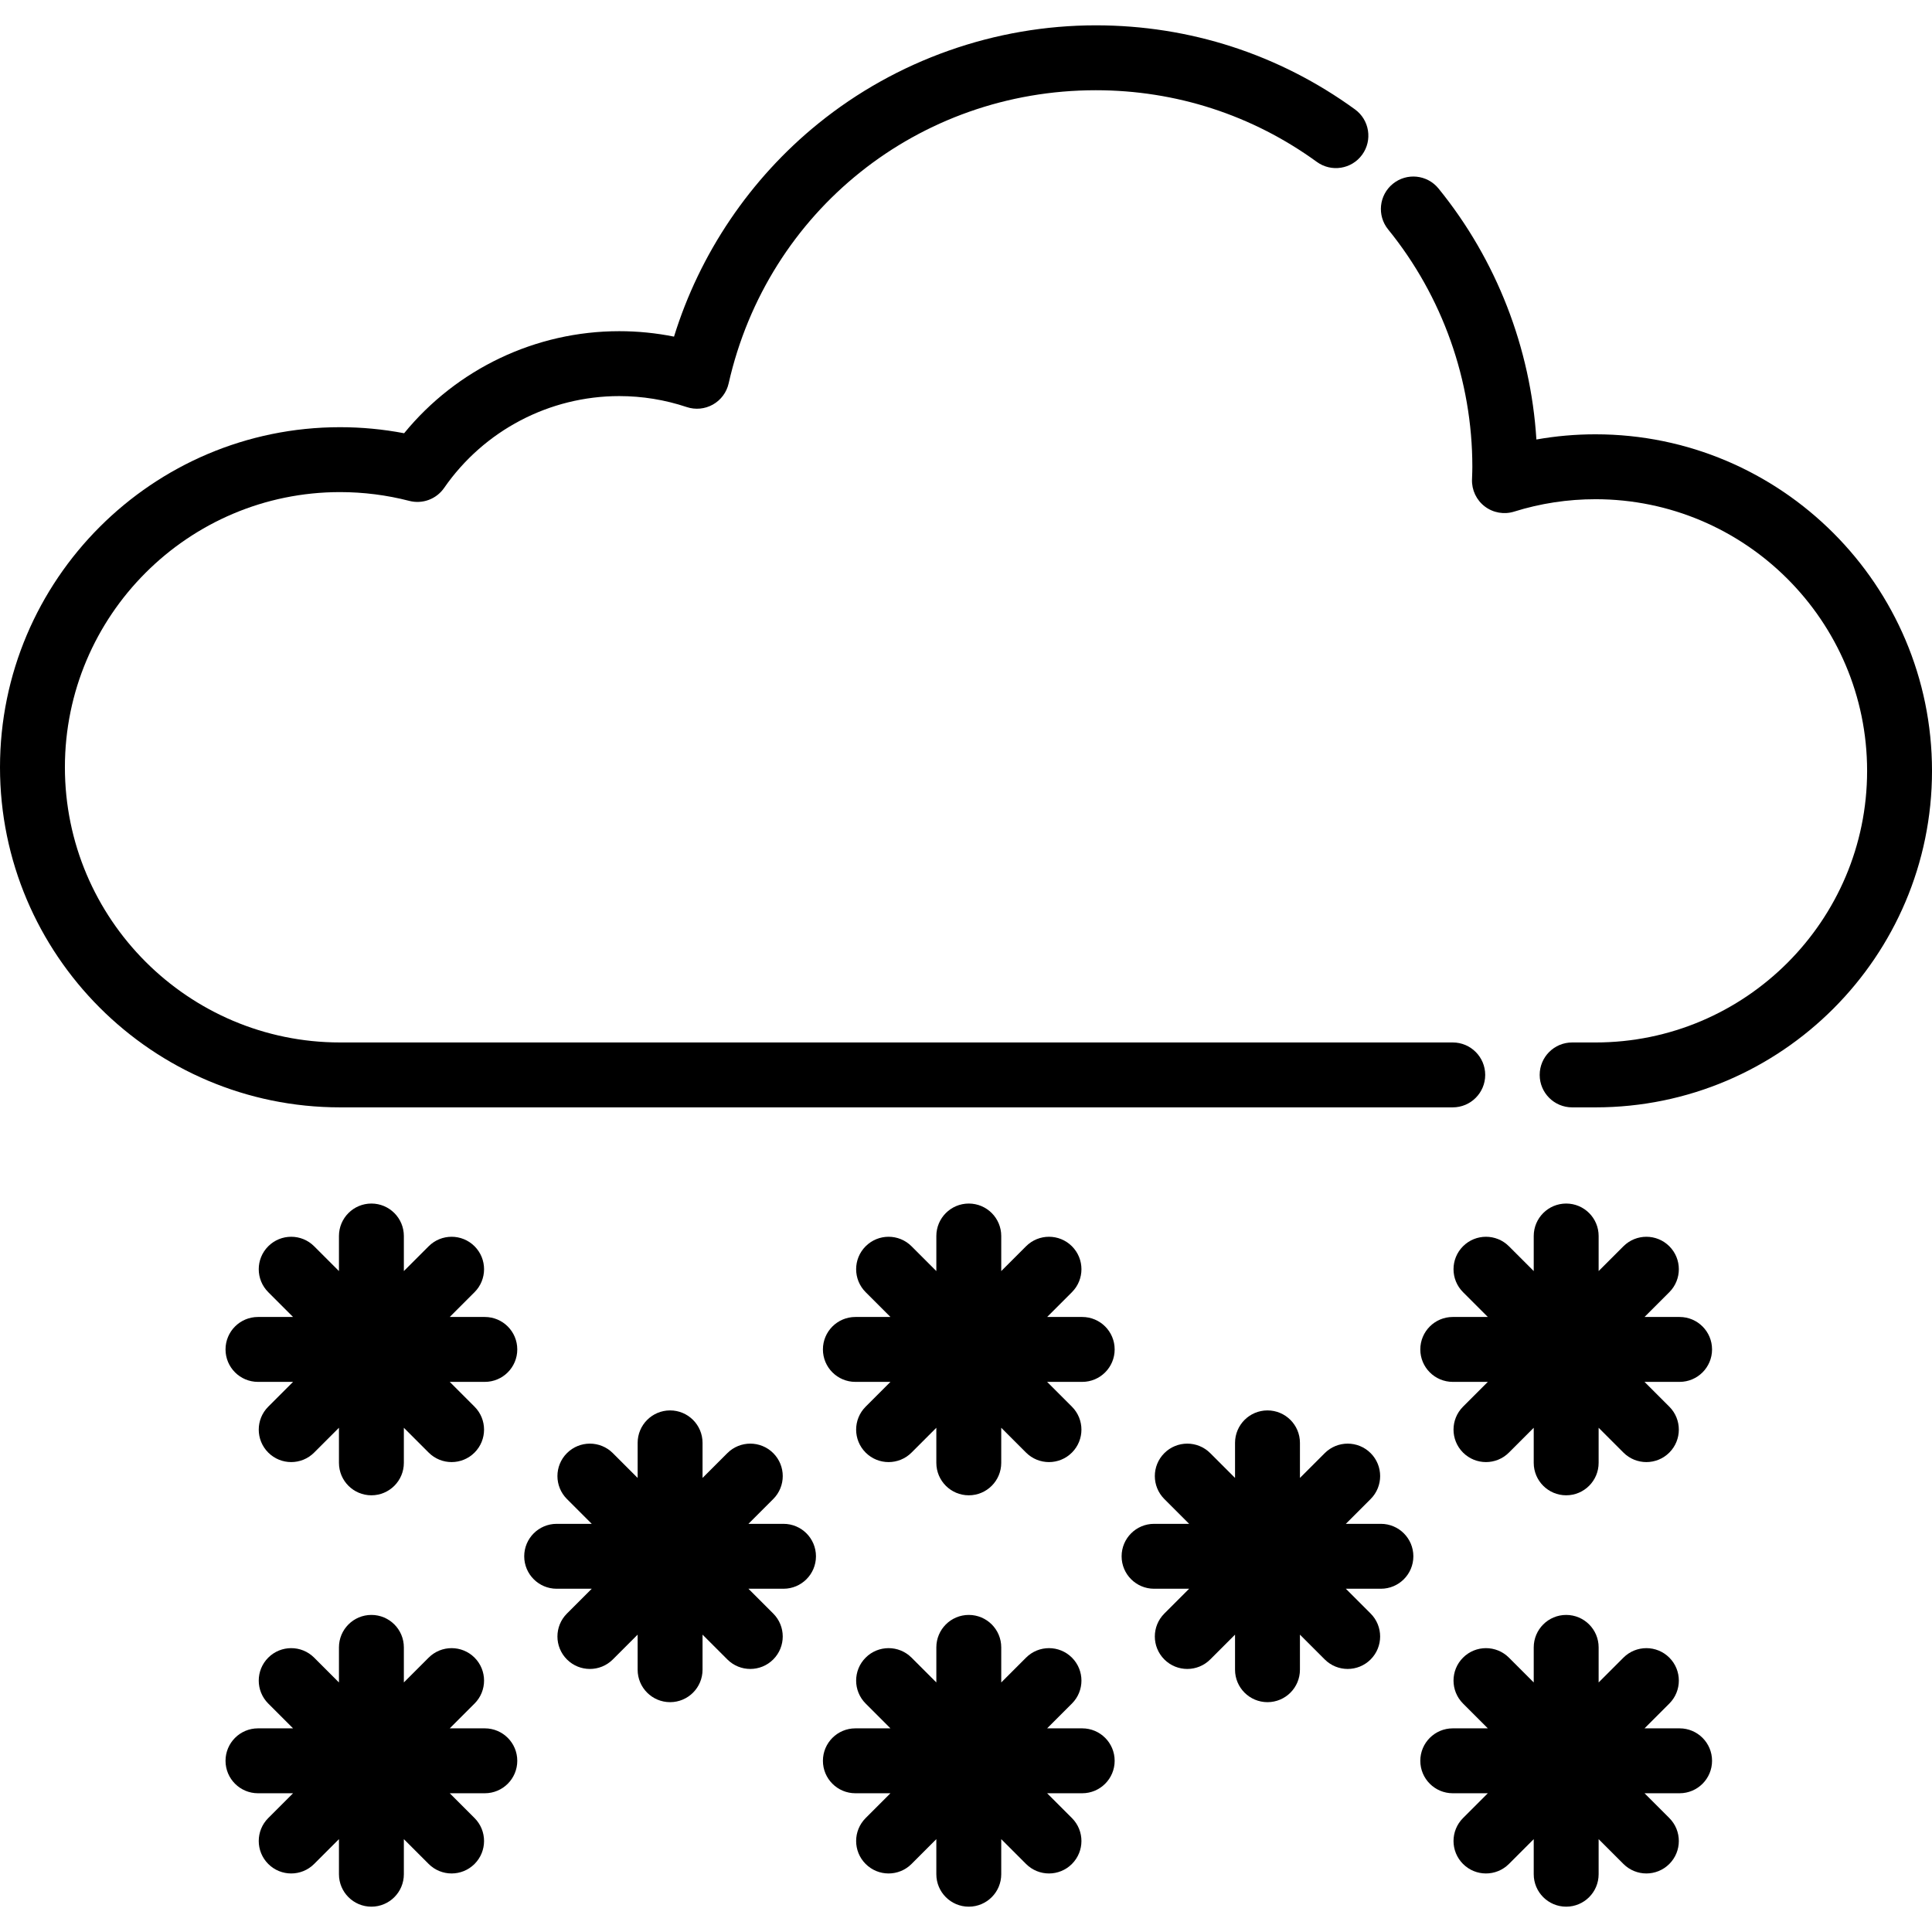 <?xml version="1.0" encoding="iso-8859-1"?>
<!-- Generator: Adobe Illustrator 19.0.0, SVG Export Plug-In . SVG Version: 6.00 Build 0)  -->
<svg xmlns="http://www.w3.org/2000/svg" xmlns:xlink="http://www.w3.org/1999/xlink" version="1.1" id="Layer_1" x="0px" y="0px" viewBox="0 0 512 512" style="enable-background:new 0 0 512 512;" xml:space="preserve">
<g>
	<g>
		<g>
			<path d="M384.995,293.462c4.749,0,8.6-3.851,8.6-8.6s-3.851-8.6-8.6-8.6H90.123c-40.21,0-72.923-32.714-72.923-72.926     c0-40.211,32.714-72.924,72.923-72.924c6.198,0,12.371,0.784,18.348,2.33c3.492,0.903,7.171-0.467,9.222-3.428     c10.561-15.244,27.913-24.345,46.416-24.345c6.088,0,12.101,0.977,17.874,2.906c2.303,0.769,4.828,0.529,6.946-0.664     c2.118-1.192,3.631-3.226,4.167-5.596c10.339-45.749,50.352-77.701,97.303-77.701c21.214,0,41.471,6.567,58.576,18.993     c3.844,2.792,9.22,1.938,12.012-1.904s1.939-9.22-1.904-12.012C339.021,14.415,315.271,6.712,290.4,6.712     c-26.697,0-52.806,9.234-73.518,26.001c-18.075,14.632-31.444,34.452-38.261,56.498c-4.768-0.959-9.621-1.443-14.512-1.443     c-22.175,0-43.078,10.012-57.011,27.046c-5.585-1.064-11.271-1.603-16.975-1.603C40.429,113.212,0,153.641,0,203.335     c0,49.697,40.429,90.127,90.123,90.127H384.995z"/>
			<path d="M422.816,115.096c-5.272,0-10.506,0.461-15.655,1.374c-1.511-24.244-10.588-47.627-25.938-66.512     c-2.996-3.686-8.413-4.243-12.098-1.249c-3.686,2.996-4.245,8.412-1.249,12.098c14.387,17.7,22.31,40.033,22.31,62.889     c0,0.886-0.032,1.765-0.063,2.64l-0.026,0.755c-0.09,2.785,1.173,5.442,3.391,7.128c2.218,1.686,5.116,2.193,7.774,1.361     c6.957-2.179,14.209-3.284,21.555-3.284c39.693,0,71.984,32.291,71.984,71.984c0,39.69-32.291,71.982-71.984,71.982h-6.186     c-4.749,0-8.6,3.851-8.6,8.6s3.851,8.6,8.6,8.6h6.186c49.176,0,89.184-40.006,89.184-89.182     C512,155.104,471.994,115.096,422.816,115.096z"/>
			<path d="M128.485,458.031h-9.298l6.575-6.575c3.358-3.359,3.358-8.804,0-12.163c-3.359-3.357-8.803-3.357-12.163,0l-6.573,6.573     v-9.294c0-4.749-3.851-8.6-8.6-8.6s-8.6,3.851-8.6,8.6v9.296l-6.574-6.574c-3.358-3.356-8.802-3.357-12.163,0     c-3.358,3.358-3.358,8.803,0,12.163l6.575,6.575h-9.297c-4.749,0-8.6,3.851-8.6,8.6s3.851,8.6,8.6,8.6h9.295l-6.573,6.573     c-3.358,3.359-3.358,8.804,0,12.163c1.68,1.679,3.88,2.519,6.081,2.519c2.202,0,4.402-0.84,6.081-2.519l6.574-6.574v9.296     c0,4.749,3.851,8.6,8.6,8.6s8.6-3.851,8.6-8.6v-9.295l6.573,6.573c1.68,1.679,3.88,2.519,6.081,2.519     c2.201,0,4.402-0.84,6.081-2.519c3.358-3.358,3.358-8.803,0-12.163l-6.573-6.573h9.296c4.749,0,8.6-3.851,8.6-8.6     S133.234,458.031,128.485,458.031z"/>
			<path d="M128.485,349.013h-9.298l6.575-6.575c3.358-3.359,3.358-8.804,0-12.163c-3.359-3.357-8.803-3.357-12.163,0l-6.573,6.573     v-9.295c0-4.749-3.851-8.6-8.6-8.6s-8.6,3.851-8.6,8.6v9.296l-6.574-6.574c-3.358-3.356-8.802-3.357-12.163,0     c-3.358,3.358-3.358,8.803,0,12.163l6.575,6.575h-9.297c-4.749,0-8.6,3.851-8.6,8.6s3.851,8.6,8.6,8.6h9.295l-6.573,6.573     c-3.358,3.359-3.358,8.804,0,12.163c1.68,1.679,3.88,2.519,6.081,2.519c2.202,0,4.402-0.84,6.081-2.519l6.574-6.574v9.296     c0,4.749,3.851,8.6,8.6,8.6s8.6-3.851,8.6-8.6v-9.294l6.573,6.573c1.68,1.679,3.88,2.519,6.081,2.519     c2.201,0,4.402-0.84,6.081-2.519c3.358-3.358,3.358-8.803,0-12.163l-6.573-6.573h9.296c4.749,0,8.6-3.851,8.6-8.6     S133.234,349.013,128.485,349.013z"/>
			<path d="M286.8,458.031h-9.3l6.576-6.576c3.358-3.358,3.358-8.803-0.001-12.162c-3.357-3.357-8.802-3.358-12.162,0.001     l-6.573,6.574v-9.297c0-4.749-3.851-8.6-8.6-8.6s-8.6,3.851-8.6,8.6v9.297l-6.573-6.574c-3.358-3.358-8.803-3.358-12.162-0.001     c-3.359,3.358-3.359,8.803-0.001,12.162l6.576,6.576h-9.298c-4.749,0-8.6,3.851-8.6,8.6s3.851,8.6,8.6,8.6h9.296l-6.574,6.574     c-3.358,3.358-3.358,8.803,0.001,12.162c1.679,1.679,3.879,2.519,6.08,2.519c2.202,0,4.402-0.84,6.081-2.52l6.573-6.574v9.297     c0,4.749,3.851,8.6,8.6,8.6s8.6-3.851,8.6-8.6v-9.297l6.573,6.574c1.68,1.68,3.88,2.52,6.081,2.52c2.201,0,4.402-0.84,6.08-2.519     c3.359-3.358,3.359-8.803,0.001-12.162l-6.574-6.574h9.298c4.749,0,8.6-3.851,8.6-8.6S291.549,458.031,286.8,458.031z"/>
			<path d="M286.8,349.013h-9.3l6.576-6.576c3.358-3.358,3.358-8.803-0.001-12.162c-3.357-3.357-8.802-3.358-12.162,0.001     l-6.573,6.574v-9.297c0-4.749-3.851-8.6-8.6-8.6s-8.6,3.851-8.6,8.6v9.297l-6.573-6.574c-3.358-3.358-8.803-3.358-12.162-0.001     c-3.359,3.358-3.359,8.803-0.001,12.162l6.576,6.576h-9.298c-4.749,0-8.6,3.851-8.6,8.6s3.851,8.6,8.6,8.6h9.296l-6.574,6.574     c-3.358,3.358-3.358,8.803,0.001,12.162c1.679,1.679,3.879,2.519,6.08,2.519c2.202,0,4.402-0.84,6.081-2.52l6.573-6.574v9.297     c0,4.749,3.851,8.6,8.6,8.6s8.6-3.851,8.6-8.6v-9.297l6.573,6.574c1.68,1.68,3.88,2.52,6.081,2.52c2.201,0,4.402-0.84,6.08-2.519     c3.359-3.358,3.359-8.803,0.001-12.162l-6.574-6.574h9.298c4.749,0,8.6-3.851,8.6-8.6S291.549,349.013,286.8,349.013z"/>
			<path d="M445.114,458.031h-9.298l6.575-6.575c3.358-3.359,3.358-8.804,0-12.163c-3.359-3.357-8.803-3.357-12.163,0l-6.573,6.573     v-9.294c0-4.749-3.851-8.6-8.6-8.6s-8.6,3.851-8.6,8.6v9.296l-6.574-6.574c-3.357-3.356-8.802-3.357-12.163,0     c-3.358,3.358-3.358,8.803,0,12.163l6.575,6.575h-9.297c-4.749,0-8.6,3.851-8.6,8.6s3.851,8.6,8.6,8.6h9.294l-6.573,6.573     c-3.358,3.359-3.358,8.804,0,12.163c1.68,1.679,3.88,2.519,6.081,2.519s4.402-0.84,6.081-2.519l6.574-6.574v9.296     c0,4.749,3.851,8.6,8.6,8.6s8.6-3.851,8.6-8.6v-9.295l6.573,6.573c1.68,1.679,3.88,2.519,6.081,2.519     c2.201,0,4.402-0.84,6.081-2.519c3.358-3.358,3.358-8.803,0-12.163l-6.573-6.573h9.296c4.749,0,8.6-3.851,8.6-8.6     S449.863,458.031,445.114,458.031z"/>
			<path d="M365.957,403.834h-9.298l6.575-6.575c3.358-3.359,3.358-8.804,0-12.163c-3.359-3.357-8.803-3.357-12.163,0l-6.573,6.573     v-9.294c0-4.749-3.851-8.6-8.6-8.6s-8.6,3.851-8.6,8.6v9.296l-6.574-6.574c-3.358-3.355-8.802-3.357-12.163,0     c-3.358,3.358-3.358,8.803,0,12.163l6.575,6.575h-9.297c-4.749,0-8.6,3.851-8.6,8.6s3.851,8.6,8.6,8.6h9.294l-6.573,6.573     c-3.358,3.359-3.358,8.804,0,12.163c1.68,1.679,3.88,2.519,6.081,2.519s4.402-0.84,6.081-2.519l6.574-6.575v9.297     c0,4.749,3.851,8.6,8.6,8.6s8.6-3.851,8.6-8.6v-9.295l6.573,6.573c1.68,1.679,3.88,2.519,6.081,2.519     c2.201,0,4.402-0.84,6.081-2.519c3.358-3.358,3.358-8.803,0-12.163l-6.573-6.573h9.296c4.749,0,8.6-3.851,8.6-8.6     S370.706,403.834,365.957,403.834z"/>
			<path d="M207.641,403.834h-9.298l6.575-6.575c3.358-3.359,3.358-8.804,0-12.163c-3.359-3.357-8.803-3.357-12.163,0l-6.573,6.573     v-9.294c0-4.749-3.851-8.6-8.6-8.6s-8.6,3.851-8.6,8.6v9.296l-6.574-6.574c-3.358-3.355-8.802-3.357-12.163,0     c-3.358,3.358-3.358,8.803,0,12.163l6.575,6.575h-9.297c-4.749,0-8.6,3.851-8.6,8.6s3.851,8.6,8.6,8.6h9.294l-6.573,6.573     c-3.358,3.359-3.358,8.804,0,12.163c1.68,1.679,3.88,2.519,6.081,2.519c2.202,0,4.402-0.84,6.081-2.519l6.574-6.574v9.296     c0,4.749,3.851,8.6,8.6,8.6s8.6-3.851,8.6-8.6v-9.295l6.573,6.573c1.68,1.679,3.88,2.519,6.081,2.519     c2.201,0,4.402-0.84,6.081-2.519c3.358-3.358,3.358-8.803,0-12.163l-6.573-6.573h9.296c4.749,0,8.6-3.851,8.6-8.6     S212.391,403.834,207.641,403.834z"/>
			<path d="M445.114,349.013h-9.298l6.575-6.575c3.358-3.359,3.358-8.804,0-12.163c-3.359-3.357-8.803-3.357-12.163,0l-6.573,6.573     v-9.295c0-4.749-3.851-8.6-8.6-8.6s-8.6,3.851-8.6,8.6v9.296l-6.574-6.574c-3.357-3.356-8.802-3.357-12.163,0     c-3.358,3.358-3.358,8.803,0,12.163l6.575,6.575h-9.297c-4.749,0-8.6,3.851-8.6,8.6s3.851,8.6,8.6,8.6h9.294l-6.573,6.573     c-3.358,3.359-3.358,8.804,0,12.163c1.68,1.679,3.88,2.519,6.081,2.519s4.402-0.84,6.081-2.519l6.574-6.574v9.296     c0,4.749,3.851,8.6,8.6,8.6s8.6-3.851,8.6-8.6v-9.294l6.573,6.573c1.68,1.679,3.88,2.519,6.081,2.519     c2.201,0,4.402-0.84,6.081-2.519c3.358-3.358,3.358-8.803,0-12.163l-6.573-6.573h9.296c4.749,0,8.6-3.851,8.6-8.6     S449.863,349.013,445.114,349.013z"/>
		</g>
	</g>
</g>
<g>
</g>
<g>
</g>
<g>
</g>
<g>
</g>
<g>
</g>
<g>
</g>
<g>
</g>
<g>
</g>
<g>
</g>
<g>
</g>
<g>
</g>
<g>
</g>
<g>
</g>
<g>
</g>
<g>
</g>
</svg>
